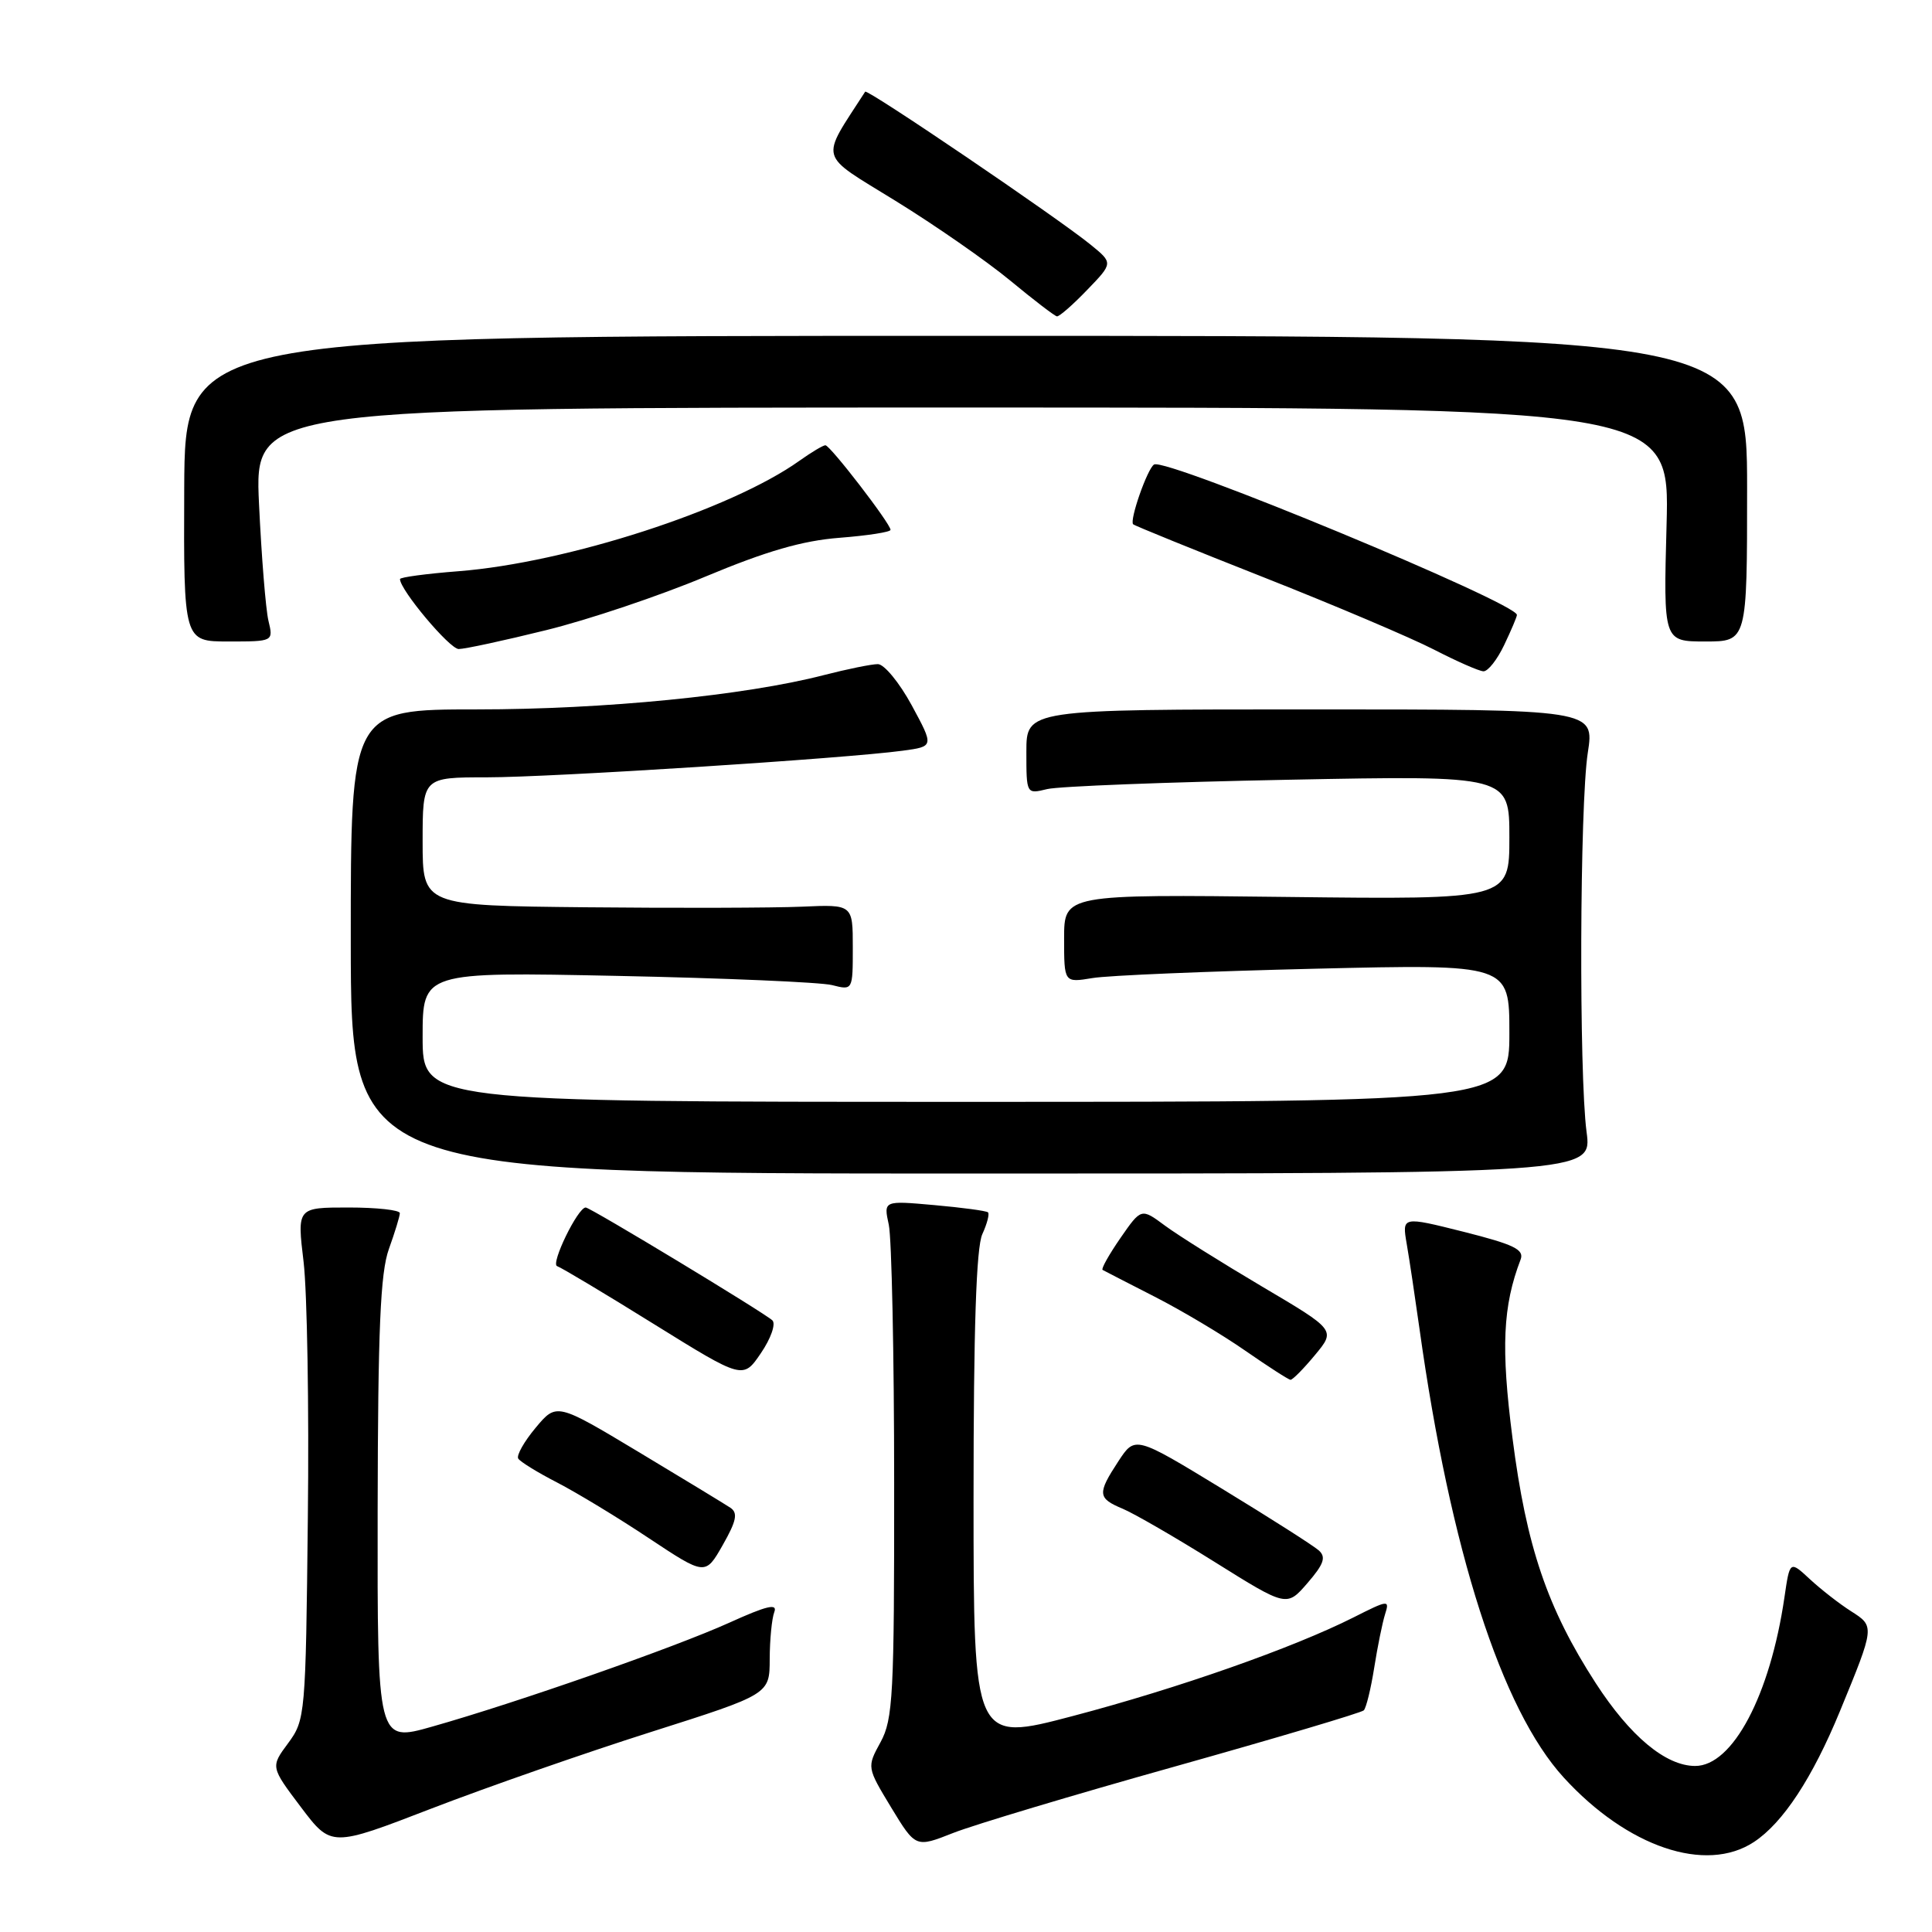 <?xml version="1.0" encoding="UTF-8" standalone="no"?>
<!DOCTYPE svg PUBLIC "-//W3C//DTD SVG 1.1//EN" "http://www.w3.org/Graphics/SVG/1.1/DTD/svg11.dtd" >
<svg xmlns="http://www.w3.org/2000/svg" xmlns:xlink="http://www.w3.org/1999/xlink" version="1.1" viewBox="0 0 256 256">
 <g >
 <path fill="currentColor"
d=" M 232.41 244.07 C 236.26 241.53 240.16 235.59 243.81 226.72 C 248.43 215.49 248.42 215.50 245.28 213.50 C 243.75 212.53 241.30 210.62 239.83 209.26 C 237.16 206.78 237.16 206.78 236.45 211.64 C 234.55 224.63 229.59 234.01 224.61 234.00 C 220.71 233.99 216.00 230.06 211.44 223.02 C 205.03 213.11 202.25 204.92 200.41 190.53 C 198.87 178.57 199.13 173.05 201.49 166.89 C 201.99 165.57 200.60 164.90 193.94 163.22 C 185.77 161.17 185.77 161.17 186.40 164.84 C 186.75 166.85 187.50 171.88 188.08 176.00 C 192.19 205.45 198.95 226.51 207.21 235.54 C 215.64 244.76 226.03 248.28 232.41 244.07 Z  M 86.25 229.50 C 101.98 224.50 101.98 224.50 101.99 219.83 C 102.00 217.26 102.27 214.46 102.60 213.60 C 103.05 212.42 101.59 212.77 96.65 215.01 C 89.38 218.30 68.46 225.62 57.25 228.79 C 50.00 230.85 50.00 230.85 50.04 200.17 C 50.08 176.07 50.40 168.64 51.53 165.50 C 52.32 163.30 52.98 161.16 52.98 160.75 C 52.99 160.34 49.93 160.00 46.18 160.00 C 39.36 160.00 39.36 160.00 40.23 167.23 C 40.70 171.21 40.96 186.48 40.79 201.15 C 40.51 227.29 40.45 227.90 38.18 230.98 C 35.85 234.12 35.85 234.12 39.87 239.45 C 43.89 244.77 43.89 244.77 57.20 239.63 C 64.52 236.81 77.59 232.25 86.25 229.50 Z  M 155.72 234.06 C 169.14 230.29 180.38 226.95 180.71 226.63 C 181.03 226.30 181.65 223.76 182.09 220.98 C 182.53 218.19 183.18 215.00 183.53 213.89 C 184.15 211.96 183.97 211.98 179.34 214.32 C 171.32 218.36 156.10 223.71 142.16 227.38 C 129.00 230.85 129.00 230.85 129.00 198.47 C 129.00 176.00 129.36 165.31 130.16 163.54 C 130.80 162.14 131.14 160.83 130.91 160.64 C 130.69 160.44 127.48 160.01 123.78 159.68 C 117.07 159.08 117.07 159.08 117.77 162.29 C 118.15 164.06 118.48 179.45 118.48 196.50 C 118.50 224.61 118.33 227.81 116.68 230.84 C 114.86 234.17 114.86 234.17 118.09 239.51 C 121.33 244.84 121.33 244.84 126.32 242.87 C 129.07 241.79 142.30 237.82 155.72 234.06 Z  M 174.75 205.44 C 174.06 204.82 168.30 201.15 161.95 197.28 C 150.41 190.25 150.41 190.25 148.20 193.61 C 145.38 197.92 145.43 198.52 148.75 199.91 C 150.26 200.54 155.78 203.73 161.00 207.00 C 170.50 212.94 170.50 212.94 173.25 209.76 C 175.42 207.25 175.74 206.33 174.75 205.44 Z  M 96.79 199.79 C 96.08 199.32 90.61 195.99 84.63 192.40 C 73.75 185.87 73.75 185.87 70.98 189.18 C 69.45 191.01 68.41 192.85 68.67 193.27 C 68.93 193.69 71.25 195.12 73.82 196.44 C 76.39 197.77 81.87 201.08 85.98 203.82 C 93.46 208.78 93.46 208.78 95.77 204.72 C 97.58 201.54 97.80 200.48 96.79 199.79 Z  M 102.35 174.96 C 101.37 174.00 78.22 160.00 77.61 160.00 C 76.56 160.00 72.93 167.48 73.82 167.77 C 74.38 167.96 80.16 171.41 86.65 175.45 C 98.46 182.78 98.46 182.78 100.83 179.29 C 102.14 177.37 102.82 175.43 102.35 174.96 Z  M 174.24 179.55 C 176.99 176.24 176.99 176.24 167.24 170.48 C 161.88 167.31 156.09 163.68 154.36 162.40 C 151.22 160.07 151.22 160.07 148.46 164.05 C 146.95 166.24 145.88 168.14 146.10 168.27 C 146.32 168.40 149.43 169.99 153.00 171.82 C 156.57 173.64 161.97 176.86 165.00 178.97 C 168.03 181.07 170.72 182.81 171.00 182.83 C 171.28 182.84 172.73 181.37 174.24 179.55 Z  M 210.23 150.00 C 209.21 142.30 209.32 106.69 210.39 99.75 C 211.28 94.00 211.28 94.00 173.64 94.00 C 136.00 94.00 136.00 94.00 136.00 99.62 C 136.00 105.23 136.00 105.23 138.75 104.56 C 140.26 104.19 154.66 103.63 170.75 103.32 C 200.00 102.75 200.00 102.75 200.00 110.97 C 200.00 119.20 200.00 119.20 170.50 118.85 C 141.00 118.50 141.00 118.50 141.00 124.36 C 141.00 130.22 141.00 130.22 144.75 129.60 C 146.81 129.25 160.09 128.70 174.25 128.36 C 200.00 127.75 200.00 127.75 200.00 136.87 C 200.00 146.00 200.00 146.00 128.00 146.00 C 56.00 146.00 56.00 146.00 56.00 137.39 C 56.00 128.78 56.00 128.78 81.75 129.31 C 95.91 129.60 108.74 130.15 110.25 130.53 C 113.00 131.23 113.00 131.23 113.00 125.54 C 113.00 119.84 113.00 119.84 106.25 120.14 C 102.54 120.30 89.71 120.34 77.75 120.22 C 56.00 120.00 56.00 120.00 56.00 111.50 C 56.00 103.00 56.00 103.00 64.52 103.00 C 73.10 103.00 111.95 100.51 119.63 99.47 C 123.76 98.91 123.76 98.91 120.81 93.46 C 119.18 90.46 117.16 88.00 116.32 88.00 C 115.48 88.00 112.25 88.66 109.14 89.46 C 98.69 92.16 80.05 94.00 63.18 94.00 C 46.47 94.00 46.47 94.00 46.48 124.75 C 46.50 155.50 46.50 155.50 128.73 155.50 C 210.96 155.50 210.96 155.50 210.23 150.00 Z  M 199.31 85.47 C 200.24 83.52 201.00 81.73 201.00 81.48 C 201.00 79.90 154.45 60.60 152.92 61.55 C 152.03 62.10 149.63 68.97 150.15 69.47 C 150.34 69.66 158.15 72.83 167.50 76.52 C 176.85 80.21 186.97 84.51 190.00 86.07 C 193.03 87.63 195.98 88.93 196.56 88.95 C 197.15 88.98 198.39 87.41 199.31 85.47 Z  M 72.36 83.50 C 77.94 82.13 87.45 78.93 93.50 76.39 C 101.54 73.03 106.32 71.64 111.25 71.26 C 114.96 70.97 118.00 70.50 118.00 70.21 C 118.00 69.39 110.00 59.00 109.37 59.00 C 109.06 59.00 107.51 59.93 105.92 61.06 C 96.81 67.55 75.12 74.57 60.75 75.69 C 56.49 76.02 53.00 76.49 53.00 76.73 C 53.00 78.16 59.58 86.00 60.78 86.00 C 61.58 86.00 66.79 84.88 72.36 83.50 Z  M 35.57 82.25 C 35.21 80.74 34.65 73.76 34.32 66.75 C 33.73 54.00 33.73 54.00 127.49 54.00 C 221.24 54.00 221.24 54.00 220.83 69.50 C 220.41 85.00 220.41 85.00 225.96 85.00 C 231.50 85.00 231.50 85.00 231.50 64.75 C 231.50 44.50 231.50 44.50 128.00 44.50 C 24.50 44.50 24.50 44.50 24.41 64.75 C 24.33 85.00 24.33 85.00 30.28 85.00 C 36.23 85.00 36.23 85.00 35.57 82.25 Z  M 144.05 38.42 C 147.50 34.85 147.50 34.85 144.50 32.41 C 140.10 28.83 114.91 11.74 114.64 12.15 C 108.64 21.47 108.29 20.21 118.67 26.62 C 123.91 29.85 130.74 34.60 133.85 37.17 C 136.96 39.74 139.75 41.88 140.05 41.92 C 140.36 41.96 142.16 40.39 144.05 38.42 Z "/>
</g>
</svg>